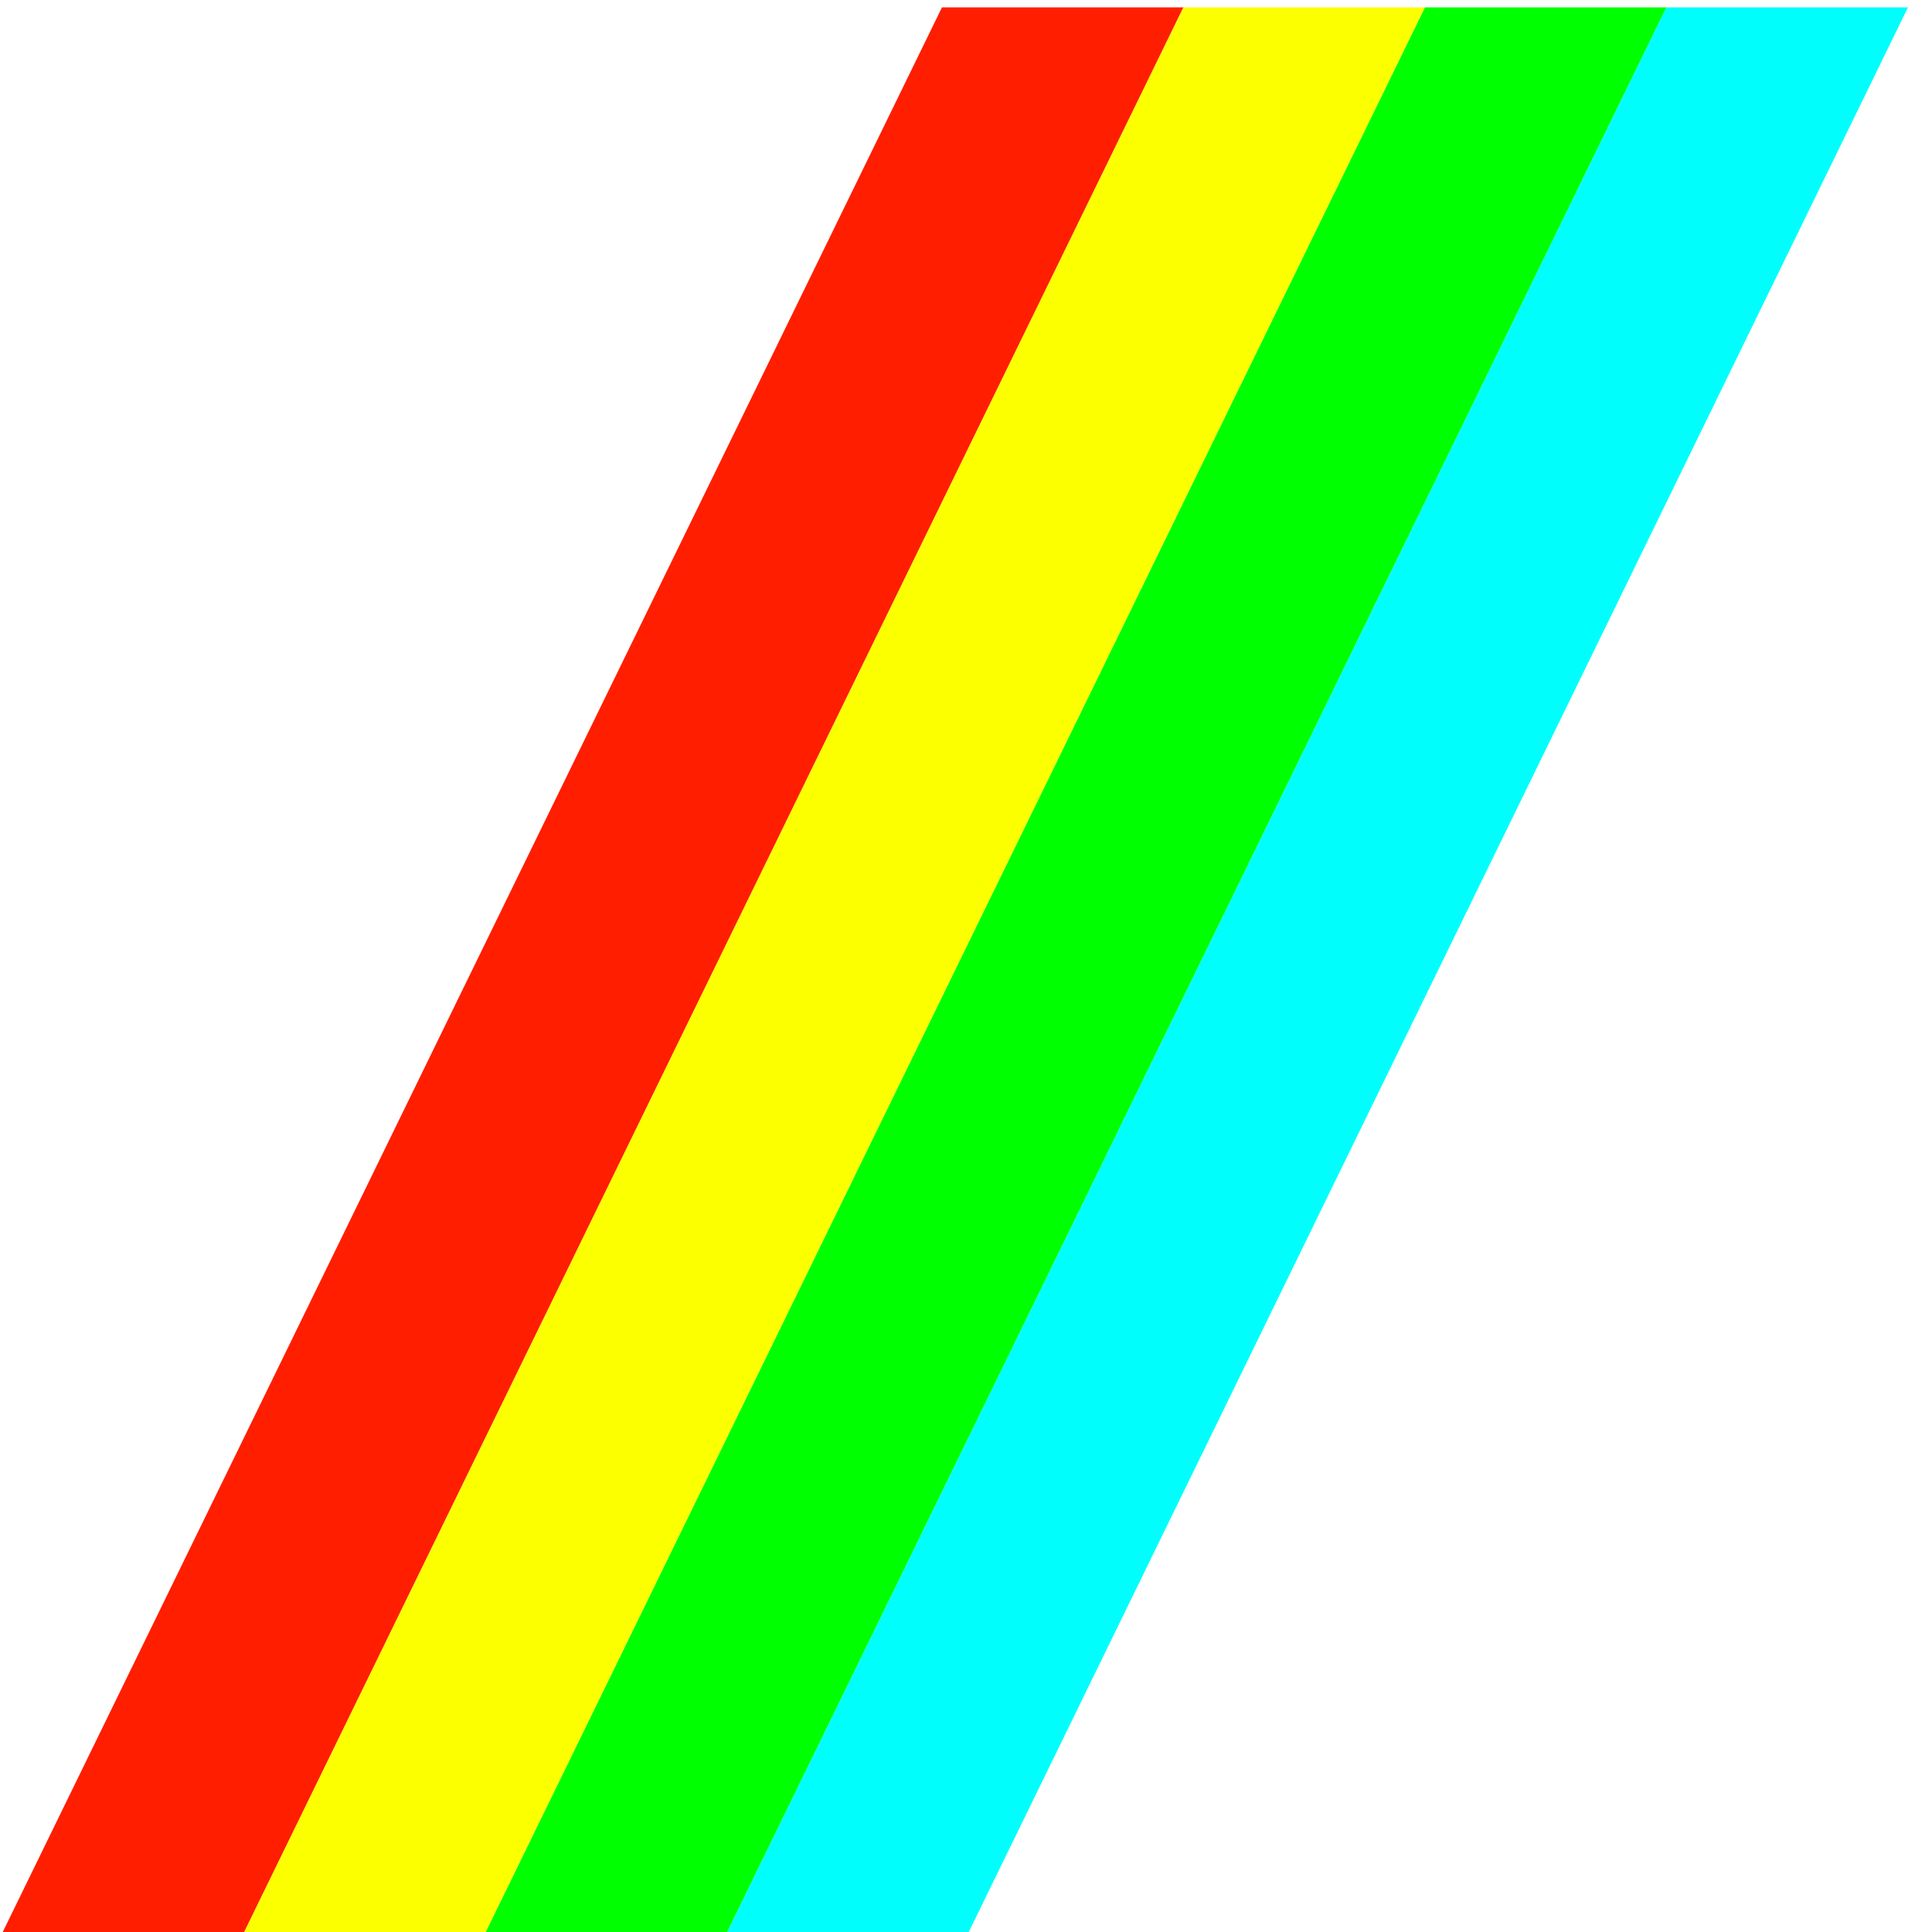 <?xml version="1.0" encoding="UTF-8" standalone="no"?>
<!-- Created with Inkscape (http://www.inkscape.org/) -->

<svg
   xmlns:dc="http://purl.org/dc/elements/1.1/"
   xmlns:cc="http://creativecommons.org/ns#"
   xmlns:rdf="http://www.w3.org/1999/02/22-rdf-syntax-ns#"
   xmlns:svg="http://www.w3.org/2000/svg"
   xmlns="http://www.w3.org/2000/svg"
   xmlns:sodipodi="http://sodipodi.sourceforge.net/DTD/sodipodi-0.dtd"
   xmlns:inkscape="http://www.inkscape.org/namespaces/inkscape"
   width="64"
   height="64"
   viewBox="0 0 16.933 16.933"
   version="1.1"
   id="svg4238"
   inkscape:version="0.92.4 (5da689c313, 2019-01-14)"
   sodipodi:docname="ColorBandsWithShadow.svg">
  <defs
     id="defs4232">
    <clipPath
       clipPathUnits="userSpaceOnUse"
       id="clipPath976">
      <rect
         style="fill:#ffffff;fill-opacity:0.504;stroke:none;stroke-width:0.885;stroke-miterlimit:4;stroke-dasharray:none;stroke-opacity:1"
         id="rect978"
         width="33.867"
         height="23.655"
         x="-289.921"
         y="391.245"
         transform="matrix(1,0,0.698,0.716,0,0)" />
    </clipPath>
    <filter
       style="color-interpolation-filters:sRGB;"
       inkscape:label="Drop Shadow"
       id="filter1056">
      <feFlood
         flood-opacity="0.498"
         flood-color="rgb(0,0,0)"
         result="flood"
         id="feFlood1046" />
      <feComposite
         in="flood"
         in2="SourceGraphic"
         operator="in"
         result="composite1"
         id="feComposite1048" />
      <feGaussianBlur
         in="composite1"
         stdDeviation="3"
         result="blur"
         id="feGaussianBlur1050" />
      <feOffset
         dx="0"
         dy="0"
         result="offset"
         id="feOffset1052" />
      <feComposite
         in="SourceGraphic"
         in2="offset"
         operator="over"
         result="composite2"
         id="feComposite1054" />
    </filter>
  </defs>
  <sodipodi:namedview
     id="base"
     pagecolor="#ffffff"
     bordercolor="#666666"
     borderopacity="1.0"
     inkscape:pageopacity="0.0"
     inkscape:pageshadow="2"
     inkscape:zoom="7.919596"
     inkscape:cx="33.908003"
     inkscape:cy="-1.6297235"
     inkscape:document-units="mm"
     inkscape:current-layer="layer1"
     showgrid="true"
     units="px"
     inkscape:window-width="3000"
     inkscape:window-height="1875"
     inkscape:window-x="-13"
     inkscape:window-y="-13"
     inkscape:window-maximized="1">
    <inkscape:grid
       type="xygrid"
       id="grid4251" />
  </sodipodi:namedview>
  <g
     inkscape:label="Layer 1"
     inkscape:groupmode="layer"
     id="layer1"
     transform="translate(0,-280.067)">
    <g
       id="g5120"
       transform="matrix(0.5,0,-0.488,1,144.96,0)"
       style="filter:url(#filter1056)"
       clip-path="url(#clipPath976)">
      <rect
         y="280.067"
         x="0"
         height="16.933"
         width="4.233"
         id="rect4253"
         style="fill:#ff1e00;fill-opacity:1;stroke-width:0.253" />
      <rect
         y="280.067"
         x="4.233"
         height="16.933"
         width="4.233"
         id="rect4253-0"
         style="fill:#fcff00;fill-opacity:1;stroke-width:0.253" />
      <rect
         y="280.067"
         x="8.467"
         height="16.933"
         width="4.233"
         id="rect4253-0-7"
         style="fill:#00ff00;fill-opacity:1;stroke-width:0.253" />
      <rect
         y="280.067"
         x="12.7"
         height="16.933"
         width="4.233"
         id="rect4253-0-7-2"
         style="fill:#00fffc;fill-opacity:1;stroke-width:0.253" />
    </g>
  </g>
</svg>

